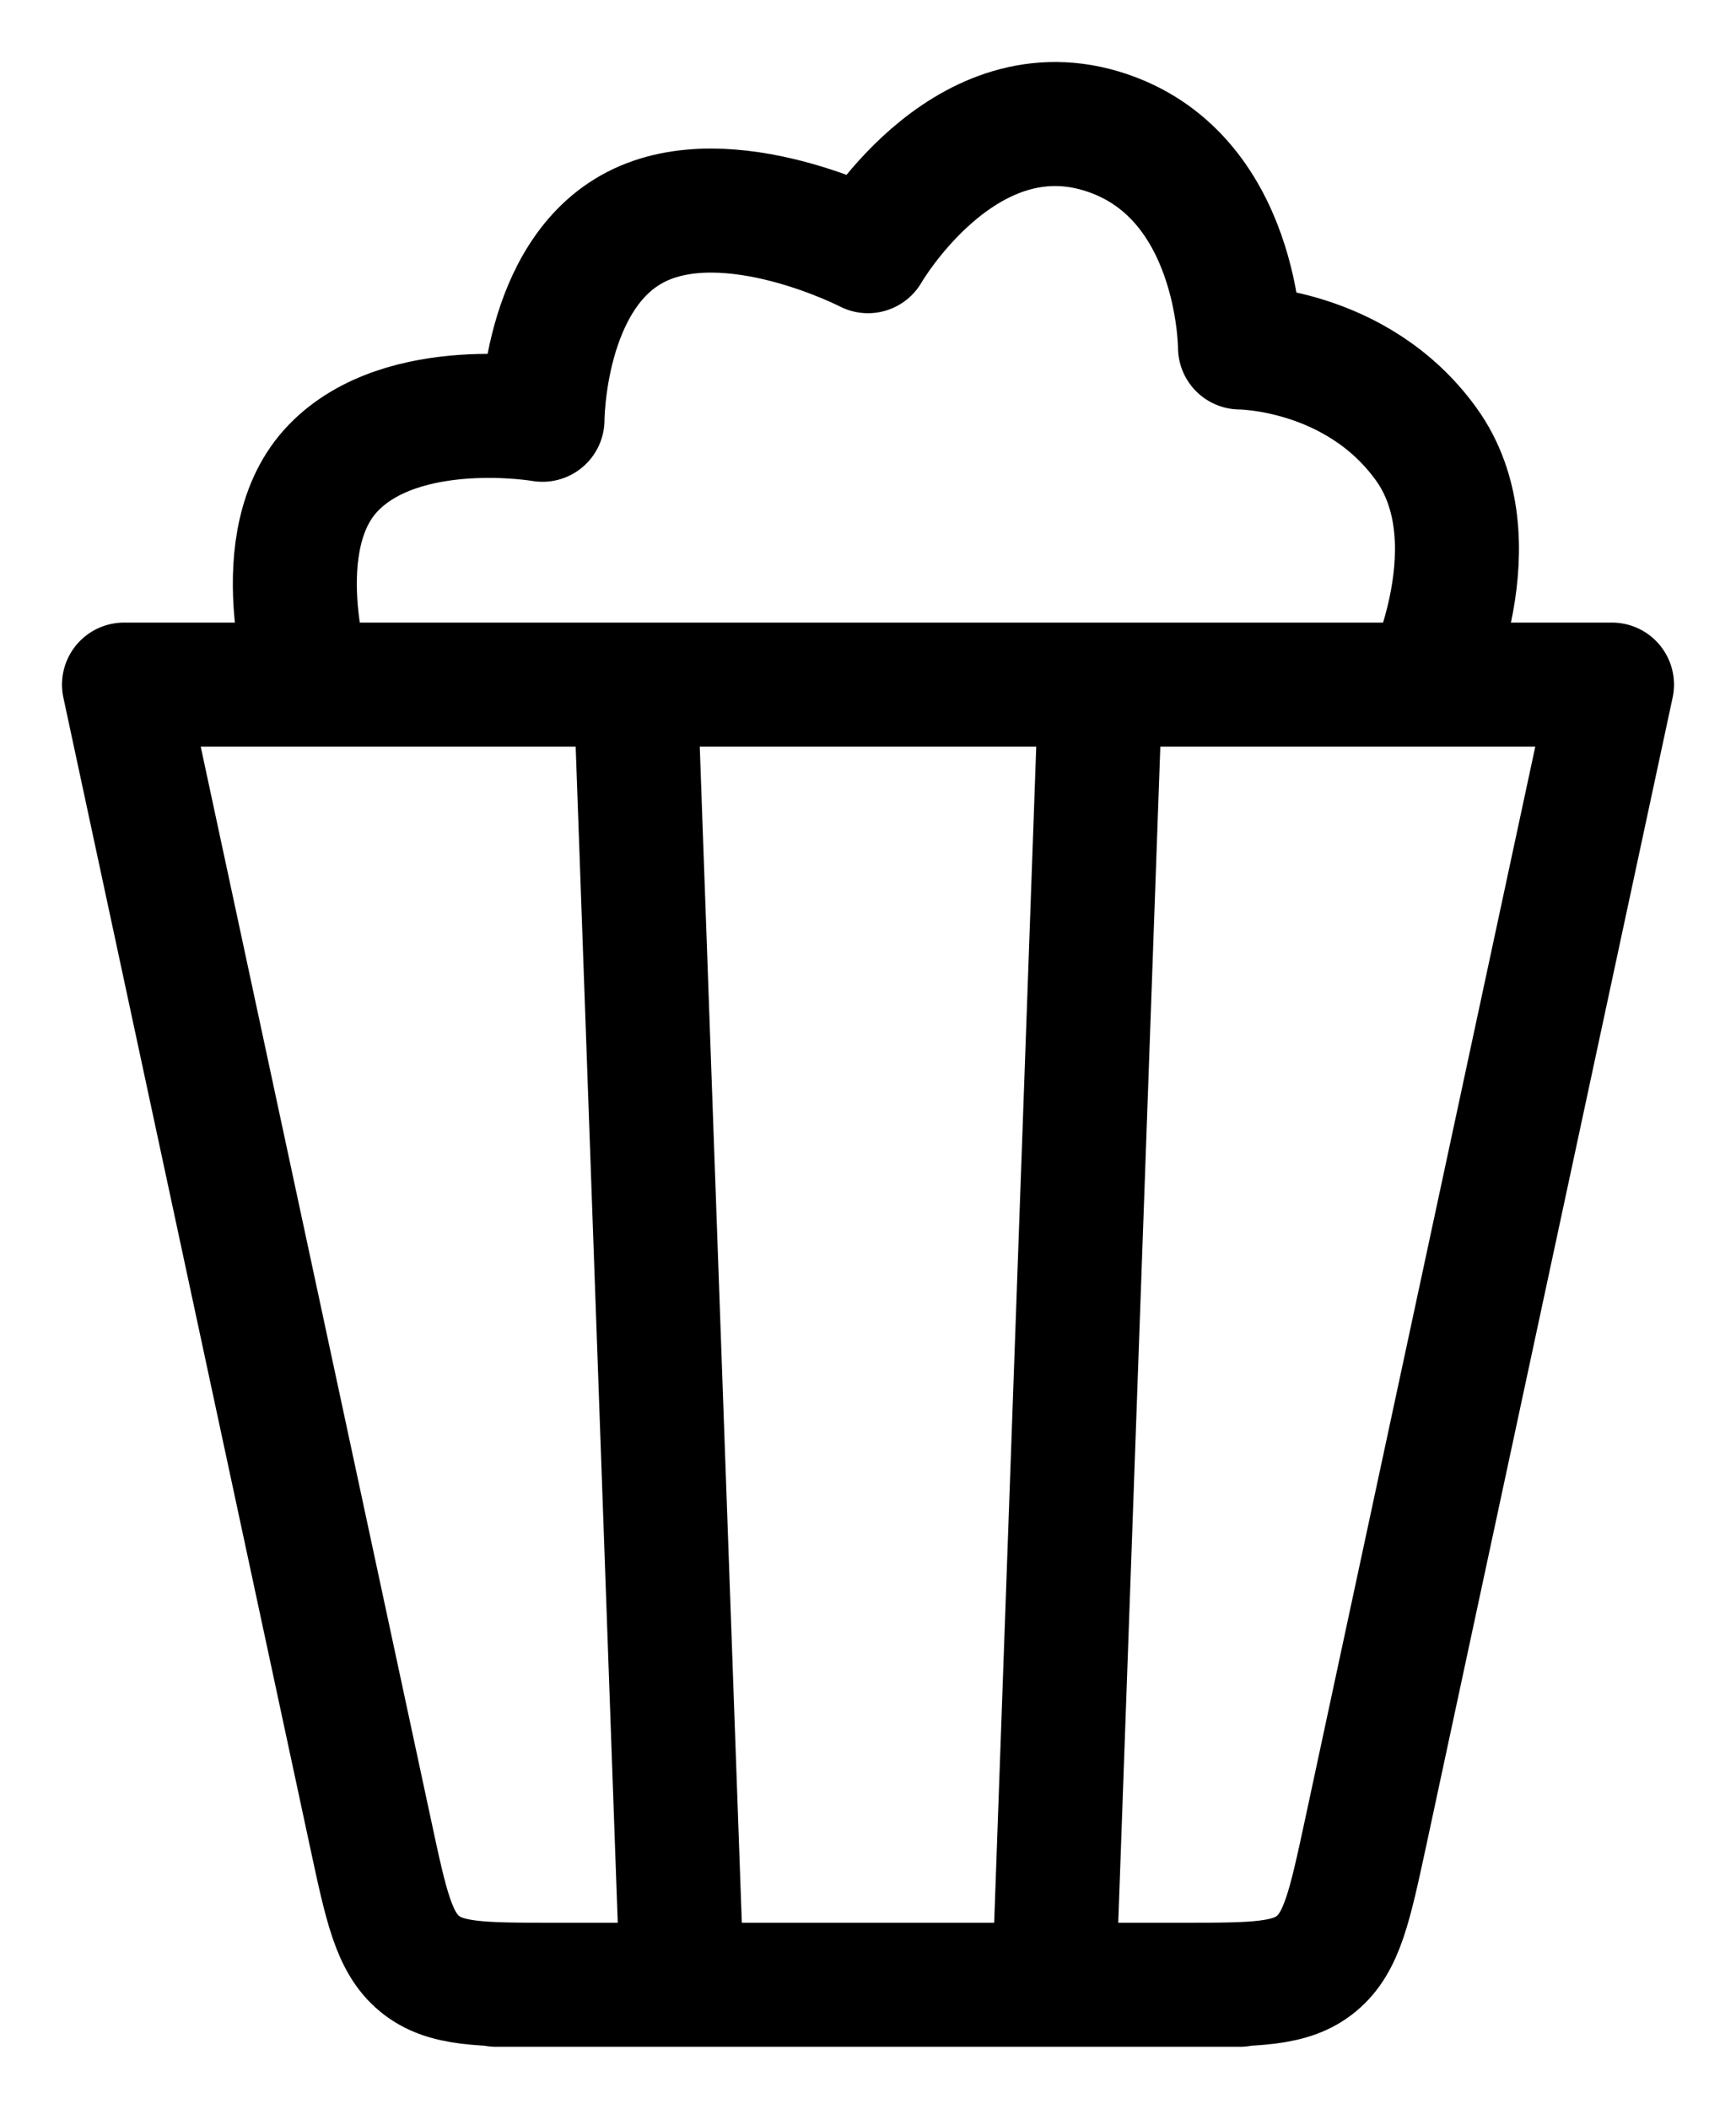 <svg width="14" height="17" viewBox="0 0 14 17" fill="none" xmlns="http://www.w3.org/2000/svg">
<path d="M8.5 16L8.875 5.519M5.5 16L5.125 5.519M10 16H4M10 5.519H4M2.5 5.519C2.5 5.519 2.125 4.354 2.688 3.772C3.25 3.189 4.375 3.384 4.375 3.384C4.375 3.384 4.375 2.219 5.125 1.831C5.875 1.443 7 2.025 7 2.025C7 2.025 7.75 0.722 8.875 1.054C10 1.387 10 2.801 10 2.801C10 2.801 10.938 2.801 11.5 3.578C12.062 4.354 11.5 5.519 11.5 5.519M11.011 14.784L13 5.519H1L2.989 14.784C3.114 15.367 3.176 15.658 3.382 15.829C3.588 16 3.876 16 4.453 16H9.546C10.123 16 10.412 16 10.617 15.829C10.823 15.658 10.885 15.367 11.011 14.784Z" stroke="black" stroke-linecap="round" stroke-linejoin="round"/>
</svg>
